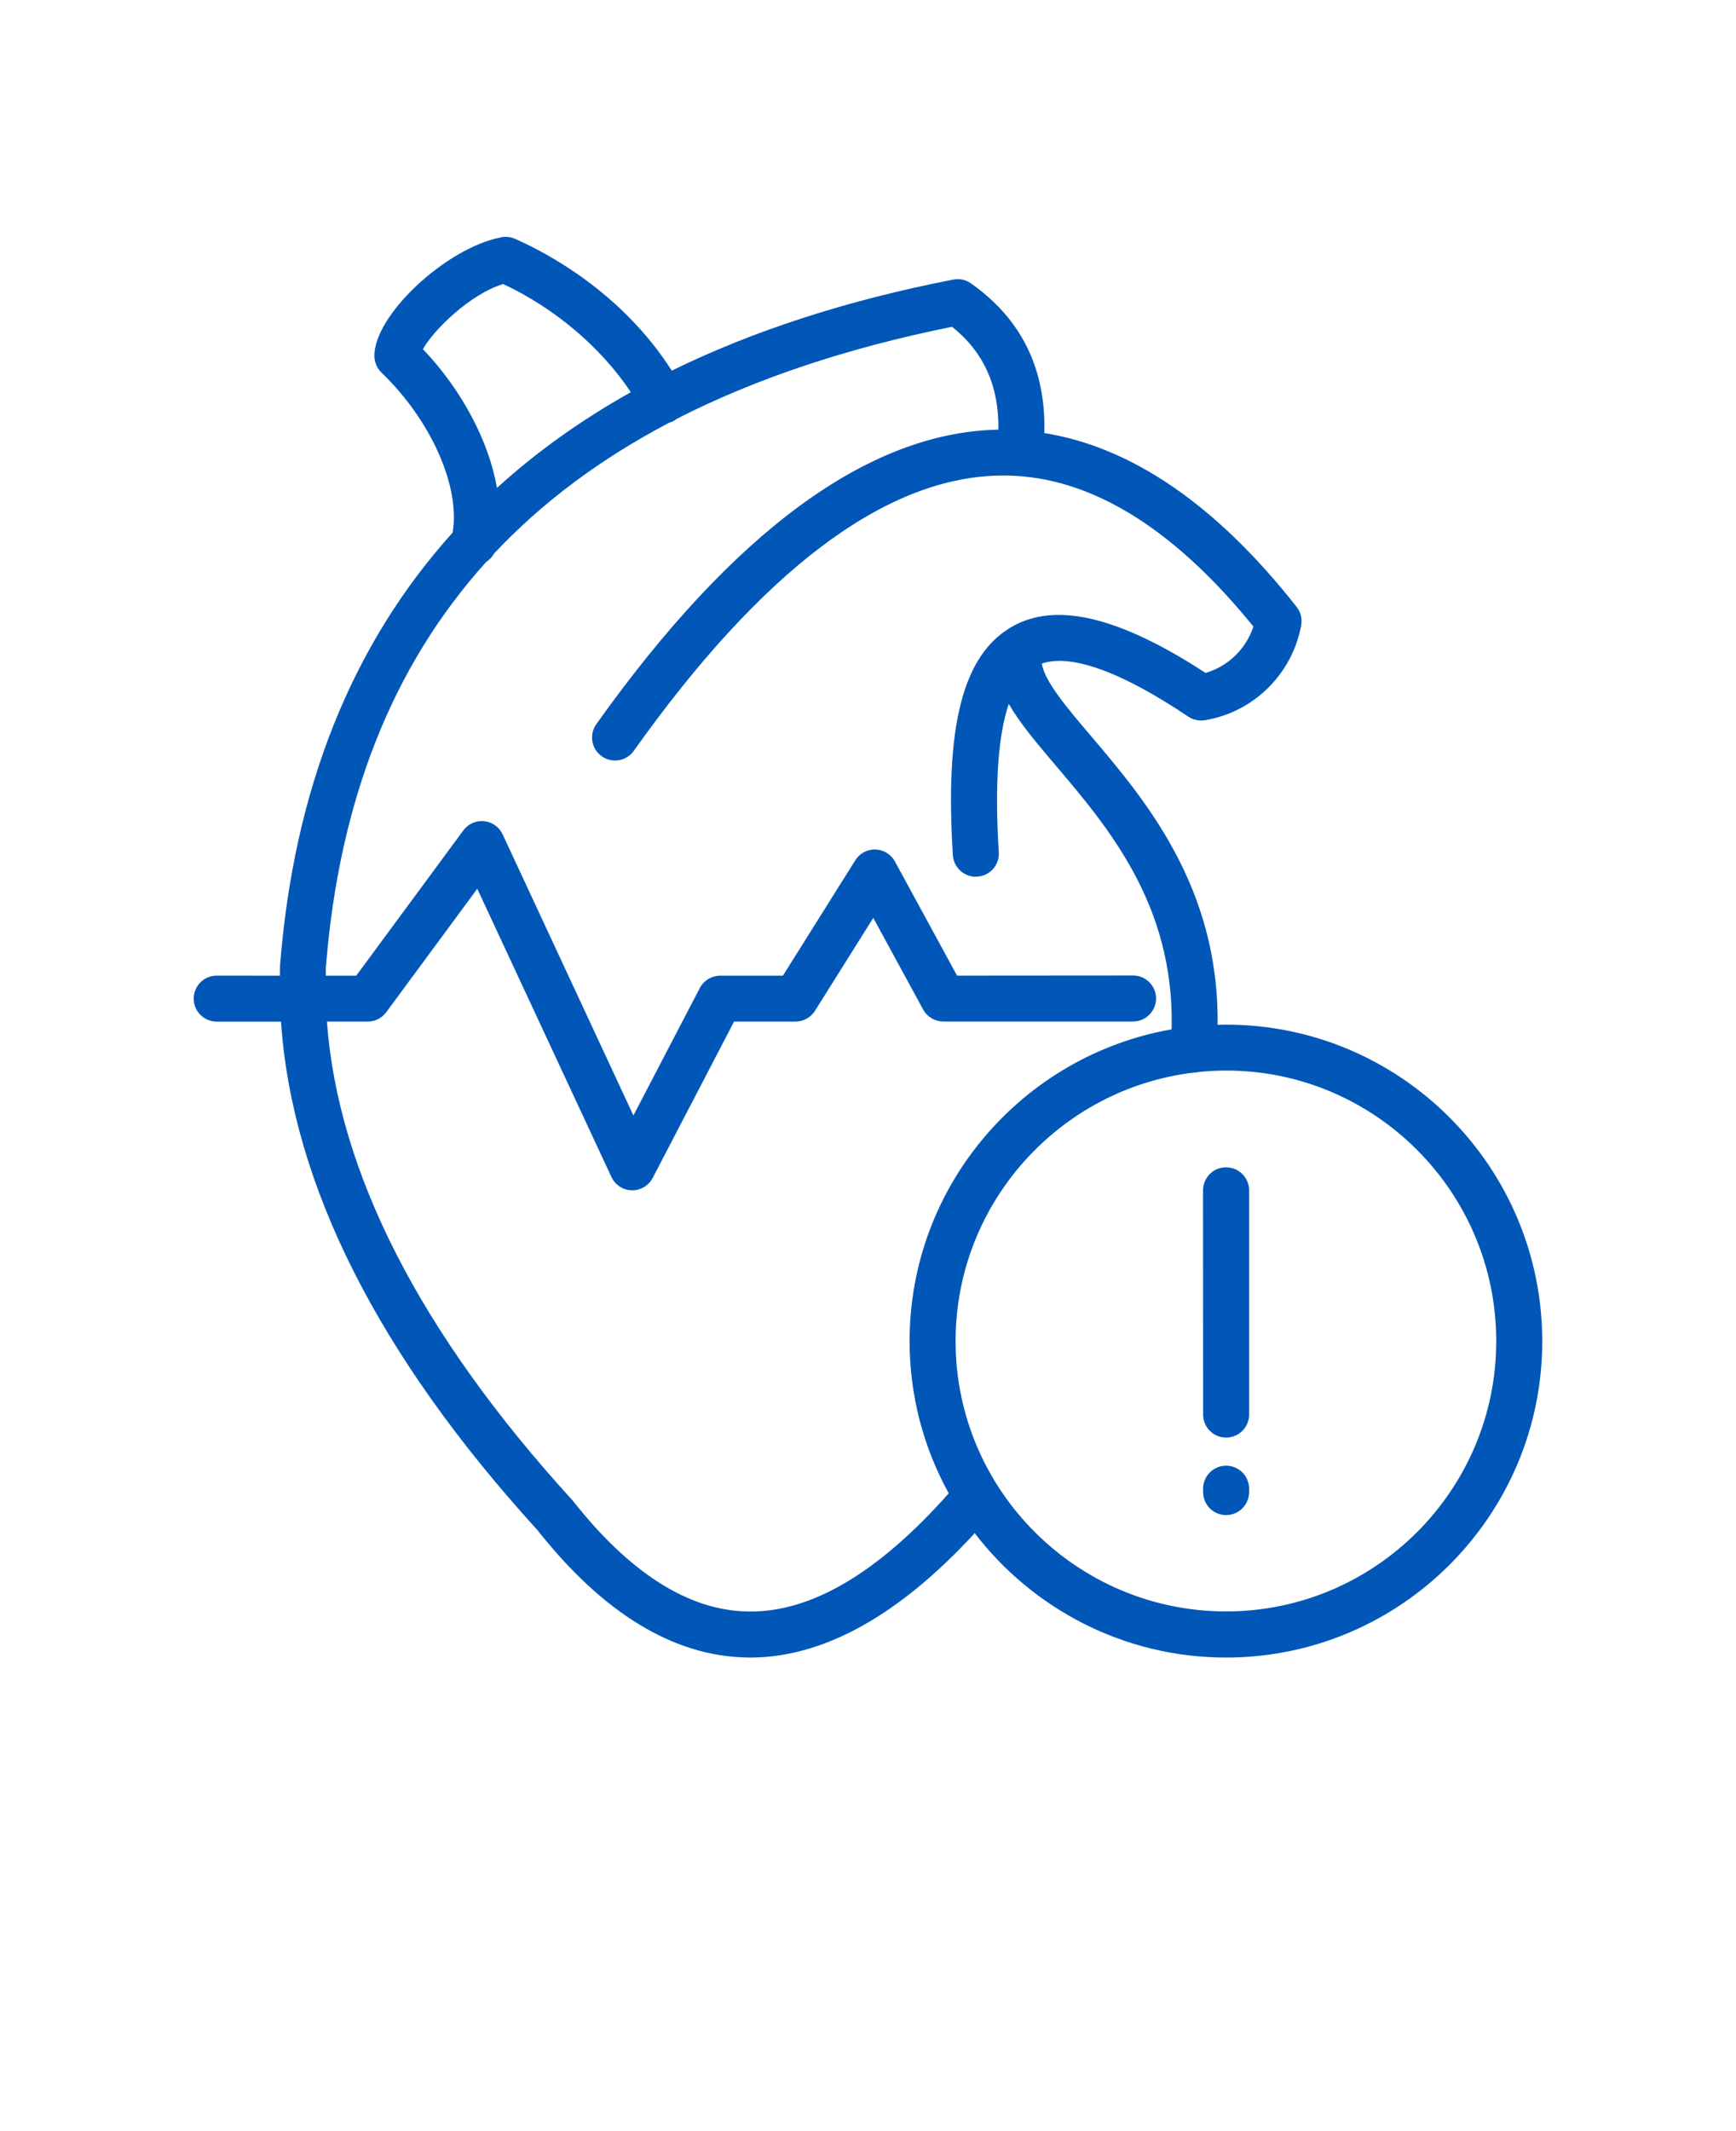 <svg fill="#0057B8" xmlns="http://www.w3.org/2000/svg" version="1.1" viewBox="-5.0 -10.0 110.0 135.0">
 <path d="m72.691 54.906c-0.18 0-0.359 0.008-0.539 0.012 0.102-8.73-4.606-14.273-8.047-18.324-1.5-1.762-2.922-3.438-3.09-4.559 1.852-0.637 5.039 0.516 9.277 3.359 0.309 0.207 0.684 0.289 1.051 0.23 3.09-0.508 5.543-2.926 6.106-6.019 0.074-0.41-0.031-0.832-0.289-1.16-5.078-6.453-10.441-10.121-15.988-11.012 0.113-4.039-1.441-7.231-4.652-9.484-0.324-0.23-0.727-0.316-1.117-0.238-6.734 1.312-12.68 3.238-17.836 5.769-3.176-4.973-7.938-7.477-9.945-8.355-0.27-0.117-0.57-0.152-0.859-0.094-3.523 0.676-8.109 4.984-8.039 7.555 0.012 0.383 0.172 0.746 0.445 1.012 3.156 3.039 5.008 7.238 4.512 10.141-6.391 7.086-10.051 16.223-10.934 27.387-0.012 0.227 0 0.453-0.008 0.68l-4.008-0.004c-0.805 0-1.457 0.652-1.457 1.457 0 0.805 0.652 1.457 1.457 1.457h4.074c0.699 10.301 6.141 21.113 16.242 32.203 4.164 5.273 8.625 7.992 13.258 8.078 0.074 0 0.152 0.004 0.227 0.004 4.637 0 9.418-2.652 14.23-7.879 3.668 4.781 9.441 7.879 15.926 7.879 11.047 0 20.035-8.988 20.035-20.031 0-11.066-8.984-20.062-20.031-20.062zm-50.891-42.789c0.648-1.18 2.973-3.488 5.086-4.125 3.281 1.539 6.199 4.019 8.086 6.852-3.156 1.77-5.988 3.789-8.48 6.062-0.523-2.953-2.203-6.168-4.691-8.789zm20.559 79.965c-3.731-0.07-7.449-2.43-11.059-7.012-0.023-0.027-0.047-0.055-0.07-0.078-9.613-10.547-14.812-20.727-15.516-30.281h2.59c0.465 0 0.898-0.219 1.172-0.594l5.766-7.816 8.5 18.258c0.234 0.504 0.734 0.832 1.289 0.844h0.031c0.543 0 1.039-0.301 1.293-0.781l5.16-9.91h3.894c0.504 0 0.969-0.258 1.234-0.684l3.691-5.883 3.16 5.805c0.254 0.469 0.746 0.758 1.281 0.758h12.02c0.805 0 1.457-0.652 1.457-1.457s-0.652-1.457-1.457-1.457l-11.152 0.008-3.938-7.231c-0.246-0.453-0.719-0.742-1.234-0.758-0.52-0.02-1.004 0.246-1.277 0.684l-4.586 7.309h-3.973c-0.543 0-1.039 0.301-1.293 0.785l-4.207 8.07-8.285-17.805c-0.219-0.469-0.664-0.785-1.176-0.836-0.512-0.055-1.012 0.172-1.316 0.586l-6.785 9.199h-1.93c0.004-0.168-0.004-0.34 0.004-0.508 0.836-10.562 4.203-19.105 10.164-25.703 0.207-0.133 0.375-0.312 0.496-0.531 3.043-3.238 6.734-5.996 11.086-8.281 0.102-0.027 0.199-0.066 0.293-0.117 0.066-0.039 0.125-0.082 0.188-0.129 4.973-2.543 10.781-4.488 17.453-5.836 2.012 1.609 2.977 3.758 2.934 6.519-0.031 0.004-0.066 0-0.098 0-8.172 0.199-16.711 6.477-25.379 18.656-0.465 0.656-0.312 1.566 0.344 2.031 0.656 0.469 1.566 0.312 2.031-0.344 8.105-11.395 15.867-17.262 23.07-17.434 5.496-0.152 10.938 3.086 16.191 9.562-0.465 1.418-1.602 2.523-3.031 2.938-5.469-3.566-9.484-4.523-12.266-2.93-3.106 1.781-4.262 6.246-3.746 14.473 0.051 0.773 0.688 1.367 1.453 1.367 0.031 0 0.062 0 0.094-0.004 0.805-0.051 1.414-0.742 1.363-1.543-0.266-4.242-0.051-7.387 0.633-9.402 0.703 1.223 1.77 2.484 2.965 3.891 3.328 3.922 7.477 8.797 7.356 16.508 0 0.07-0.008 0.148-0.008 0.219-9.414 1.645-16.598 9.871-16.598 19.75 0 3.488 0.902 6.777 2.481 9.641-4.477 5.043-8.75 7.578-12.758 7.484zm30.332-0.004c-9.449 0-17.141-7.68-17.141-17.117 0-8.754 6.598-15.992 15.082-17.016h0.004c0.113 0 0.223-0.016 0.328-0.039 0.57-0.059 1.145-0.09 1.727-0.09 9.438 0 17.117 7.688 17.117 17.141 0 9.441-7.68 17.121-17.117 17.121zm1.457-26.676v14.207c0 0.805-0.652 1.457-1.457 1.457-0.805 0-1.457-0.652-1.457-1.457l-0.004-14.207c0-0.805 0.652-1.457 1.457-1.457 0.809 0 1.461 0.656 1.461 1.457zm0 18.902v0.215c0 0.805-0.652 1.457-1.457 1.457-0.805 0-1.457-0.652-1.457-1.457v-0.215c0-0.805 0.652-1.457 1.457-1.457 0.805 0 1.457 0.648 1.457 1.457z"/>
</svg>